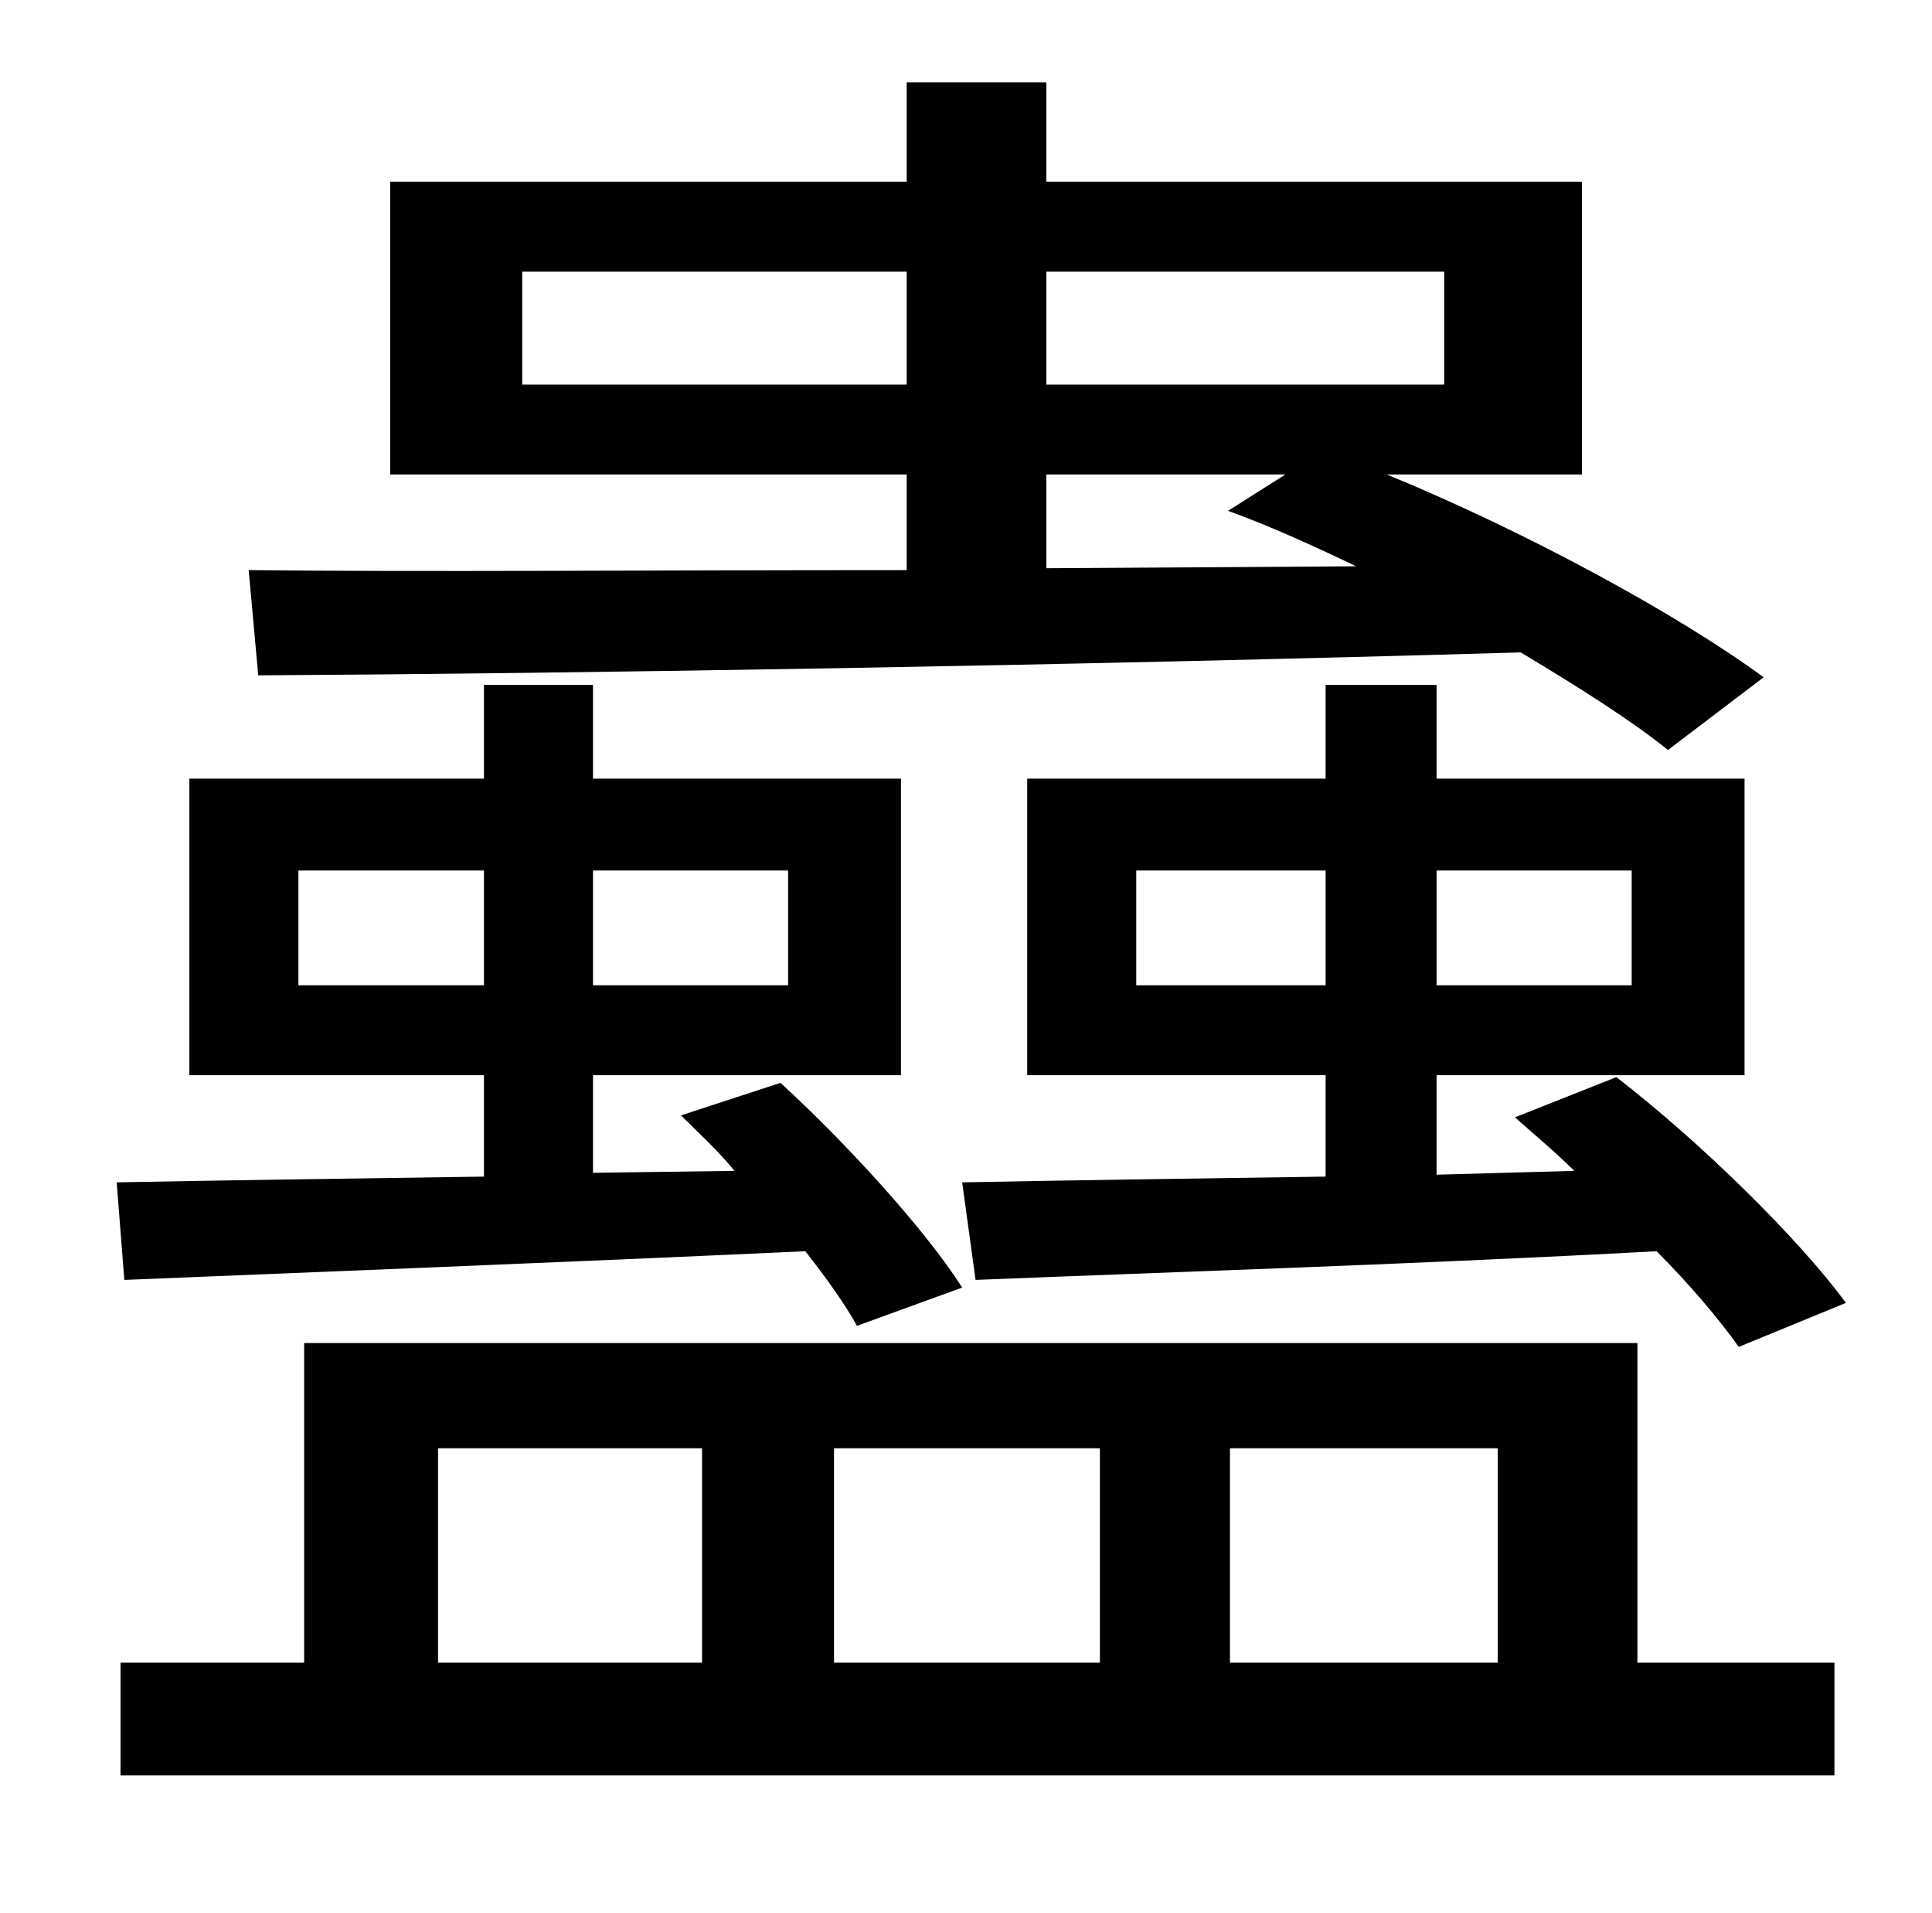 <?xml version="1.0" standalone="no"?>
<!DOCTYPE svg PUBLIC "-//W3C//DTD SVG 1.1//EN" "http://www.w3.org/Graphics/SVG/1.1/DTD/svg11.dtd" >
<svg xmlns="http://www.w3.org/2000/svg" xmlns:xlink="http://www.w3.org/1999/xlink" version="1.1" viewBox="-10 0 1010 1000">
   <path fill="currentColor"
d="M584 515h99v-60h-99v60zM843 455h-102v60h102v-60zM500 669l-7 -51c52 -1 118 -2 190 -3v-53h-156v-155h156v-49h58v49h161v155h-161v52l72 -2c-10 -10 -21 -19 -31 -28l53 -21c44 34 95 84 120 118l-56 23c-10 -14 -25 -32 -43 -50c-129 7 -258 11 -356 15zM537 248v49
l162 -1c-23 -11 -45 -21 -67 -29l30 -19h-125zM263 201h201v-59h-201v59zM745 142h-208v59h208v-59zM125 353l-5 -55c90 1 211 0 344 0v-50h-270v-153h270v-52h73v52h280v153h-102c73 30 152 73 197 106l-50 38c-20 -16 -47 -33 -77 -51c-240 7 -492 11 -660 12zM146 515h97
v-60h-97v60zM402 455h-102v60h102v-60zM55 669l-4 -51c53 -1 119 -2 192 -3v-53h-154v-155h154v-49h57v49h161v155h-161v51l74 -1c-9 -11 -19 -20 -28 -29l52 -17c34 31 76 77 95 107l-55 20c-6 -11 -16 -25 -27 -39c-130 6 -259 11 -356 15zM219 757v112h138v-112h-138z
M565 757h-139v112h139v-112zM773 757h-140v112h140v-112zM846 702v167h103v59h-896v-59h96v-167h697z" />
</svg>
